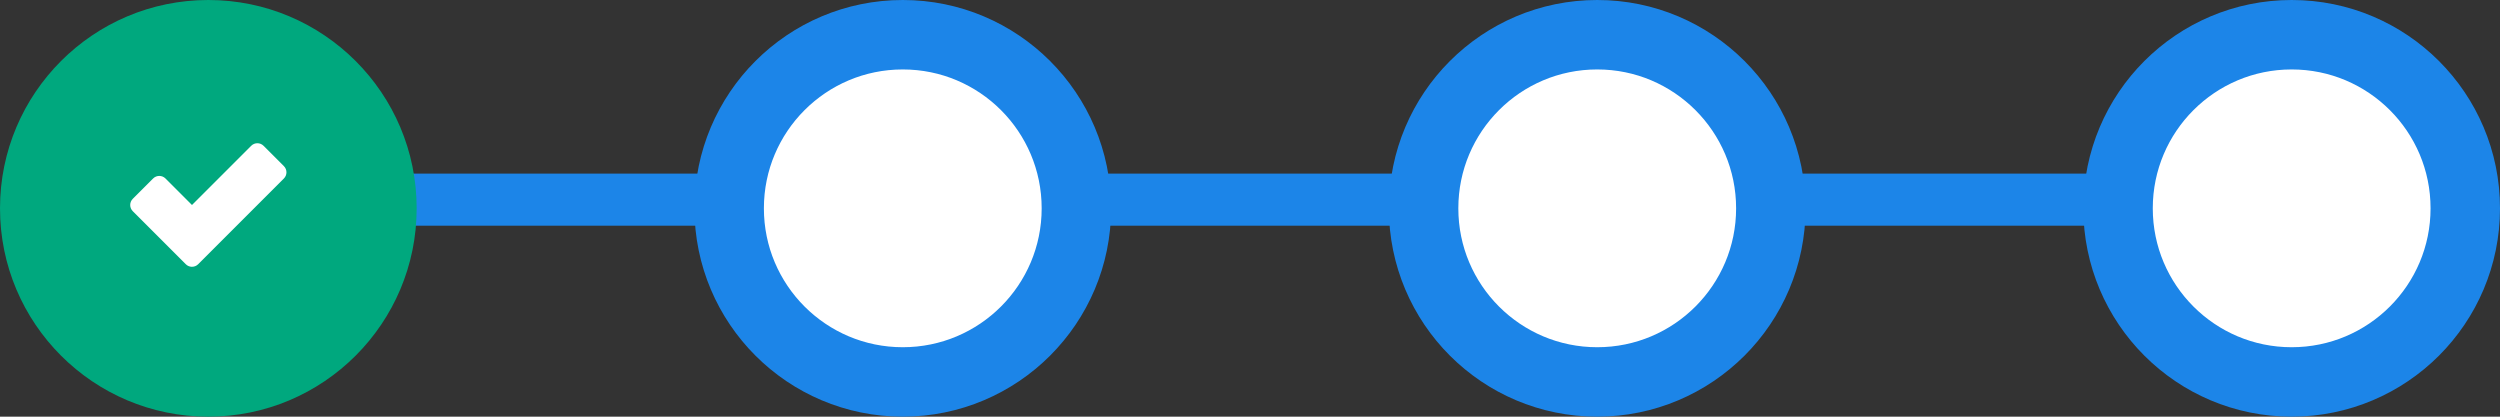 <svg width="144" height="24" viewBox="0 0 144 24" fill="none" xmlns="http://www.w3.org/2000/svg">
<rect x="0" y="0" width="144" height="24" fill="#333333" stroke="none"/>
<g clip-path="url(#clip0_33_87)">
<path d="M138 10H23V13H138V10Z" fill="#1C85E8"/>
<path d="M24 12C24 5.373 18.627 0 12 0C5.373 0 0 5.373 0 12C0 18.627 5.373 24 12 24C18.627 24 24 18.627 24 12Z" fill="#00A87E"/>
<path fill-rule="evenodd" clip-rule="evenodd" d="M15.18 8.397C14.984 8.201 14.666 8.201 14.47 8.397L11.058 11.808L9.531 10.28C9.334 10.084 9.016 10.084 8.82 10.28L7.647 11.453C7.451 11.649 7.451 11.967 7.647 12.164L9.531 14.047L10.703 15.22C10.798 15.315 10.922 15.364 11.046 15.367C11.179 15.37 11.313 15.321 11.414 15.22L12.586 14.047L16.353 10.28C16.549 10.084 16.549 9.766 16.353 9.57L15.18 8.397Z" fill="white"/>
<path d="M62 12C62 6.477 57.523 2 52 2C46.477 2 42 6.477 42 12C42 17.523 46.477 22 52 22C57.523 22 62 17.523 62 12Z" fill="white" stroke="#1C85E8" stroke-width="4"/>
<path d="M102 12C102 6.477 97.523 2 92 2C86.477 2 82 6.477 82 12C82 17.523 86.477 22 92 22C97.523 22 102 17.523 102 12Z" fill="white" stroke="#1C85E8" stroke-width="4"/>
<path d="M142 12C142 6.477 137.523 2 132 2C126.477 2 122 6.477 122 12C122 17.523 126.477 22 132 22C137.523 22 142 17.523 142 12Z" fill="white" stroke="#1C85E8" stroke-width="4"/>
</g>
<defs>
<clipPath id="clip0_33_87">
<rect width="144" height="24" fill="white"/>
</clipPath>
</defs>
</svg>
